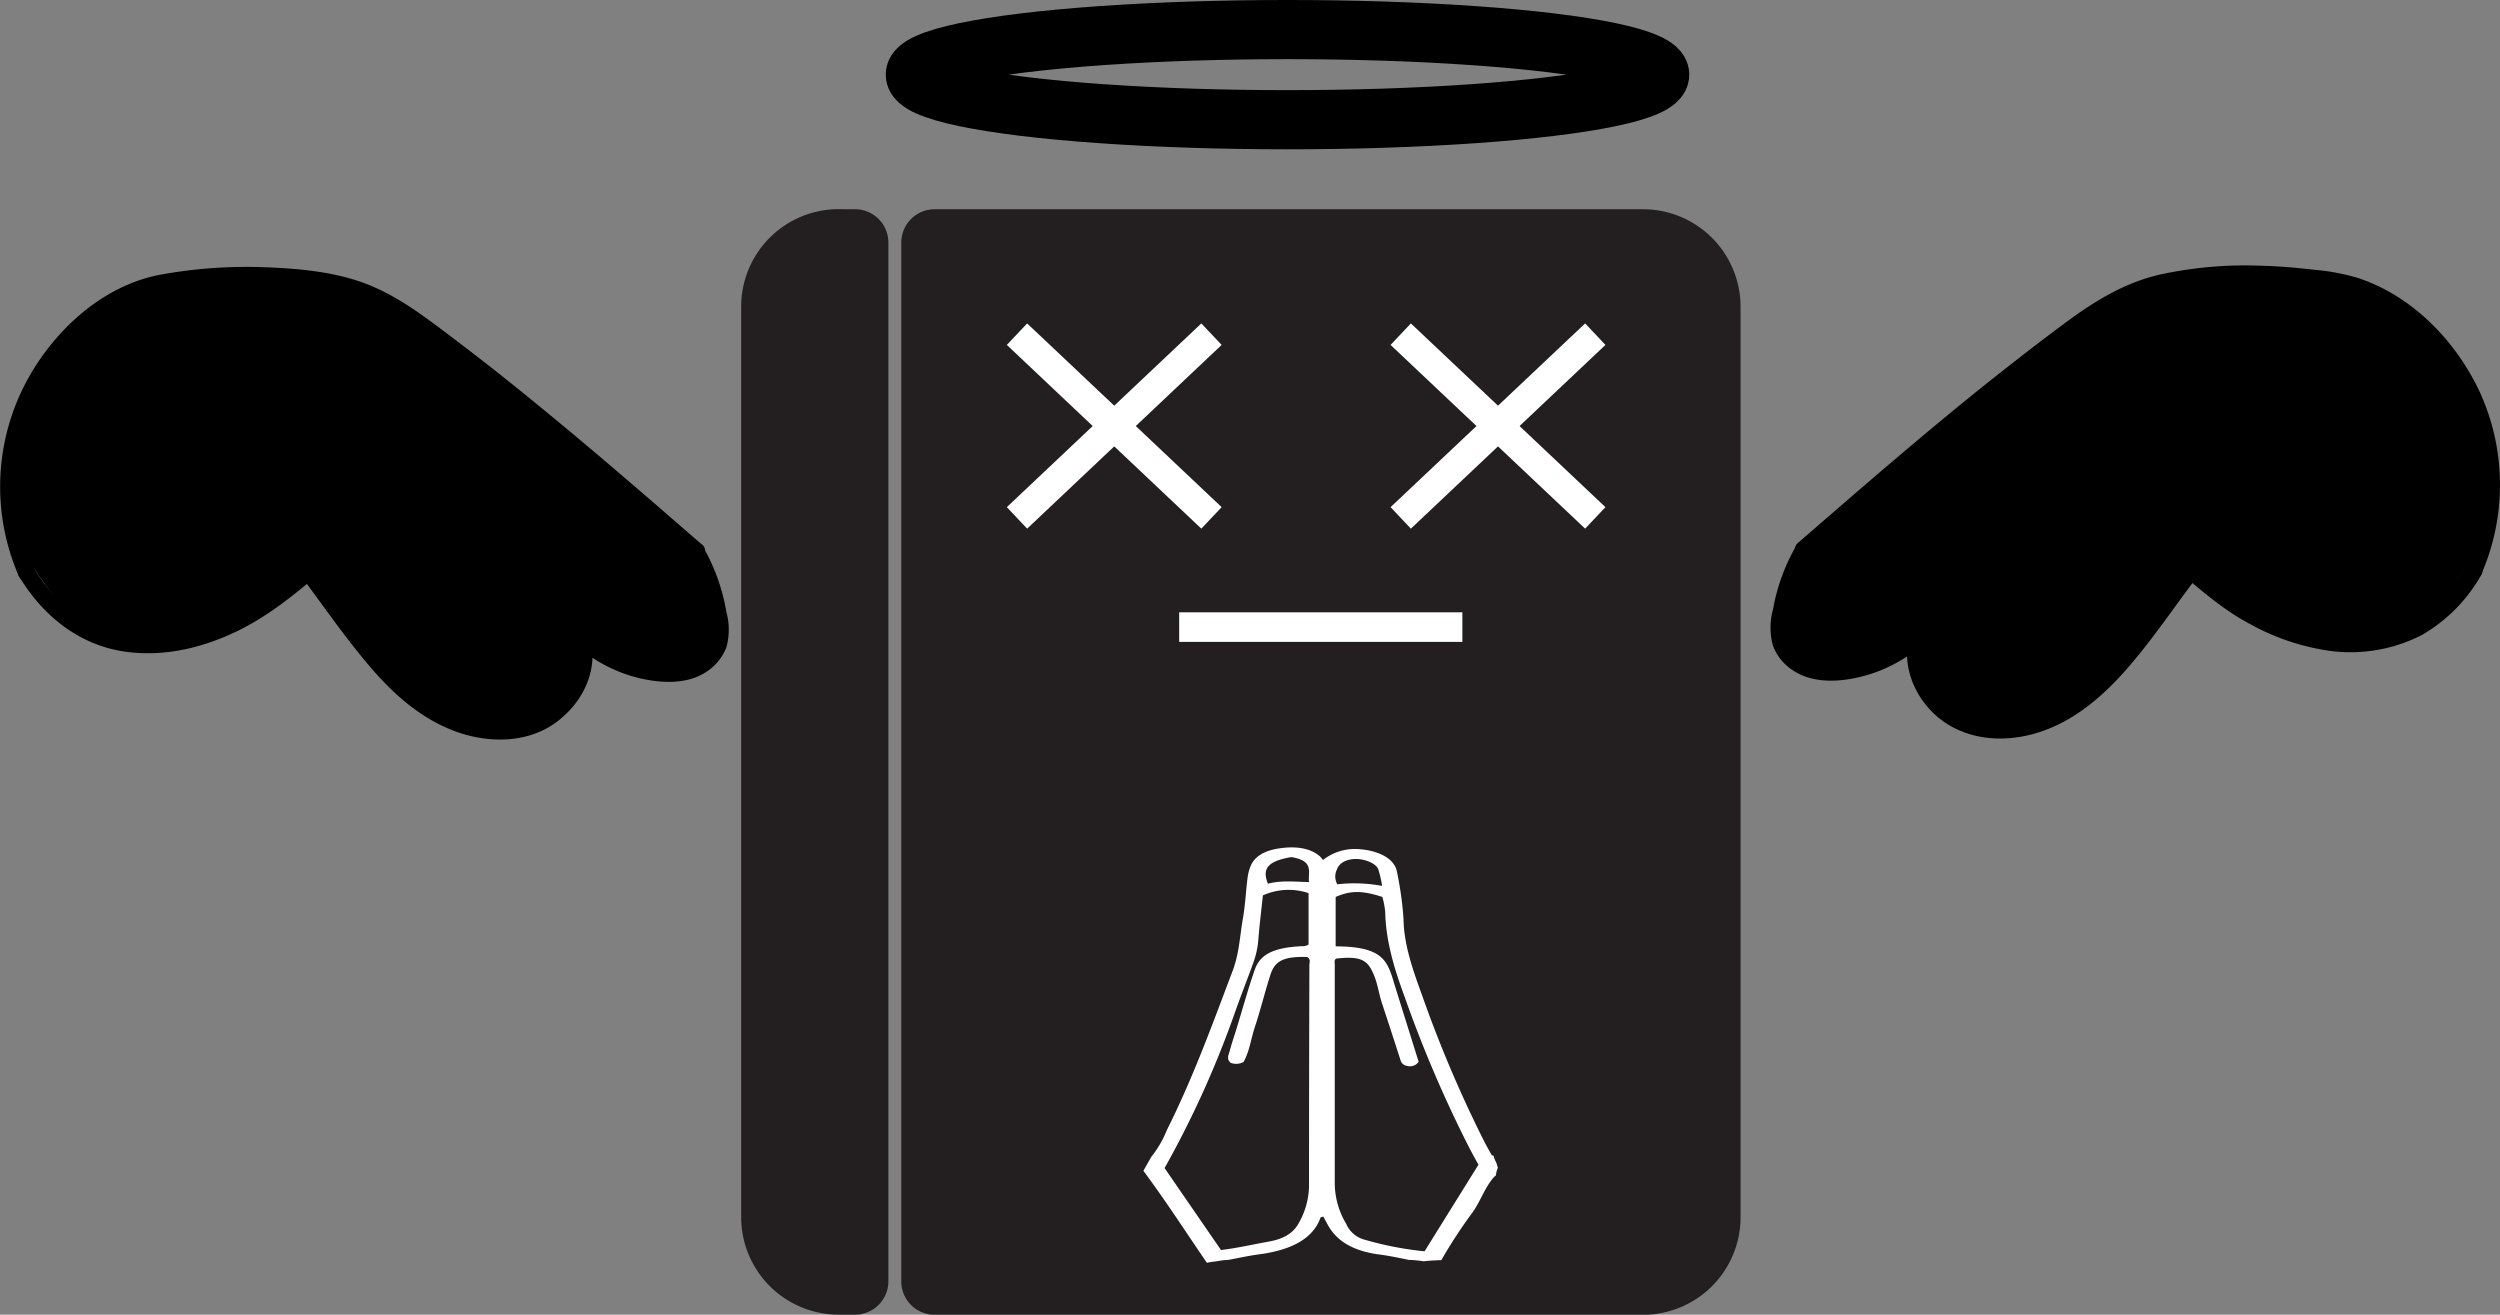<svg id="Layer_1" data-name="Layer 1" xmlns="http://www.w3.org/2000/svg" viewBox="0 0 422.62 222.24"><rect x="0" y="0" width="422.62" height="222.24" fill="#808080" stroke="none"/><defs><style>.cls-1{fill:#231f20;stroke:#231f20;}.cls-1,.cls-2,.cls-4{stroke-miterlimit:10;}.cls-2,.cls-4{fill:none;}.cls-2{stroke:#fff;stroke-width:5px;}.cls-3{fill:#fff;}.cls-4{stroke:#000;stroke-width:10px;}</style></defs><path class="cls-1" d="M158,35.87H277.74a16,16,0,0,1,16,16V205.76a16,16,0,0,1-16,16H158a5.14,5.14,0,0,1-5.14-5.14V41A5.14,5.14,0,0,1,158,35.87Z"/><path class="cls-1" d="M141.78,35.87h2.75A5.14,5.14,0,0,1,149.68,41V216.6a5.14,5.14,0,0,1-5.14,5.14h-2.75a16,16,0,0,1-16-16V51.85a16,16,0,0,1,16-16Z"/><line class="cls-2" x1="171.92" y1="56.49" x2="204.8" y2="87.55"/><line class="cls-2" x1="204.8" y1="56.49" x2="171.92" y2="87.55"/><line class="cls-2" x1="236.79" y1="56.49" x2="269.68" y2="87.55"/><line class="cls-2" x1="269.68" y1="56.49" x2="236.79" y2="87.55"/><line class="cls-2" x1="199.34" y1="106.01" x2="247.21" y2="106.01"/><path class="cls-3" d="M293.86,240.67a19.58,19.58,0,0,1,2.44.23l.18,0c.83-.1,1.72-.15,2.54-.18h.34a83,83,0,0,1,5.1-7.83c1.42-1.89,2-3.91,3.44-5.78a3.79,3.79,0,0,1,.7-.74,3.62,3.62,0,0,1,.33-1.28,3.63,3.63,0,0,1-.21-.69c-.1-.22-.22-.44-.3-.66a4.23,4.23,0,0,1-.24-.68l-.29-.08c-.45-.82-.84-1.49-1.19-2.16a210.11,210.11,0,0,1-10.52-24.68c-1.57-4.33-3.14-8.64-3.21-13.1a56.83,56.83,0,0,0-1.1-7.93c-.33-2.07-2.72-3.54-6.16-3.85a8.73,8.73,0,0,0-6.35,1.81,5.43,5.43,0,0,0-.51-.6c-1.64-1.44-4.08-1.76-6.77-1.38s-4.25,1.41-4.91,2.9a7.9,7.9,0,0,0-.56,2.09c-.29,2.3-.39,4.6-.79,6.89-.52,2.92-.61,5.86-1.71,8.77-3.4,9-6.68,18.07-11.15,27a17.81,17.81,0,0,1-2.63,4.52L249,225.61c3.86,5.2,7.13,10.3,10.74,15.56.56-.16,1.33-.2,1.92-.31a13,13,0,0,1,1.7-.19v0c1.85-.34,3.48-.71,5.16-.93,5.88-.77,9.24-2.88,10.42-6.21,0-.06.23-.1.46-.19.26.48.51.92.75,1.37,1.34,2.45,3.72,4.29,8.34,5C290.34,239.93,292.1,240.31,293.86,240.67ZM274,172.58c3.93.64,2.79,2.5,3,4.23-2.54-.08-4.8-.31-6.95.27C269,174.48,270.09,173.25,274,172.58ZM277,228.23a13.09,13.09,0,0,1-1.76,6.26c-.81,1.49-2.27,2.59-5,3.08s-5.18,1.07-8.12,1.44l-9.54-13.86a167.05,167.05,0,0,0,12.14-27c.95-2.65,2-5.29,2.94-7.94a14.47,14.47,0,0,0,.78-3.86c.2-2.42.5-4.83.76-7.3a10.65,10.65,0,0,1,7.72-.38v8.69a1.78,1.78,0,0,1-1.1.28c-4.74.23-7.09,1.32-8,4-1.15,3.29-2.05,6.61-3.07,9.92-.37,1.21-.8,2.43-1.12,3.65-.19.74-.66,1.51.13,2.15a2.56,2.56,0,0,0,2.18-.16c1-1.79,1.23-3.85,1.89-5.86,1-3,1.69-5.93,2.65-8.88.78-2.41,2.28-3.08,6.19-3,.67.4.39.9.39,1.35Q277,209.54,277,228.23Zm4.69-53.45c.3-1.15,1.56-1.84,3.12-1.88s3.47.72,3.88,1.7a18,18,0,0,1,.66,2.85,25.6,25.6,0,0,0-7.57-.27A2.71,2.71,0,0,1,281.66,174.78Zm1.66,59.9a13.38,13.38,0,0,1-2-6.77q0-18.58,0-37.17c0-.35-.14-.71.22-1,3.53-.4,5,0,6,1.91s1.16,3.82,1.79,5.73q1.52,4.6,3,9.2c.19.59.3,1.19,1.46,1.35a1.79,1.79,0,0,0,1.71-.74c-1.29-4.14-2.6-8.31-3.9-12.48-.28-.87-.5-1.75-.83-2.61-1-2.63-2.46-4.41-9.3-4.43v-8.35c2.52-1.11,4.51-1.11,7.9,0a15.2,15.2,0,0,1,.48,2.52c.09,4.8,1.48,9.48,3.21,14.16a209.78,209.78,0,0,0,11.08,25.88c.44.85.92,1.69,1.47,2.7l-9.11,14.64a55.85,55.85,0,0,1-10.43-2.05A4.74,4.74,0,0,1,283.32,234.68Z" transform="translate(-55.71 -27.69)"/><path d="M472.57,123.28c-3.59,6.09-9.17,10.61-16.34,11.48-5.9.71-11.61-.74-16.93-3.36A61.38,61.38,0,0,1,427.18,123a1.53,1.53,0,0,0-2.35.3c-3,4.08-5.95,8.23-9.1,12.21-3.48,4.38-7.33,8.69-12.3,11.4-4.57,2.5-10.51,3.71-15.42,1.45-4.67-2.14-8.06-7.55-6.51-12.68A1.52,1.52,0,0,0,379,134.2a21.75,21.75,0,0,1-8.56,4.74c-3.07.87-6.9,1.4-9.78-.32a5.35,5.35,0,0,1-2.52-3.24,11.56,11.56,0,0,1,.53-5.21,31.66,31.66,0,0,1,3.36-8.84c1-1.65-1.58-3.16-2.6-1.51a33.19,33.19,0,0,0-4,10.9,11.57,11.57,0,0,0,0,6.15,8.64,8.64,0,0,0,3.36,4.14c3.41,2.28,8,2,11.81,1a25,25,0,0,0,10.48-5.67l-2.5-1.46c-1.54,5.1.69,10.62,4.67,14,4.5,3.79,10.65,4.41,16.2,2.88,9.67-2.67,16.17-11,21.88-18.67,2-2.74,4-5.5,6.06-8.25l-2.36.31c3.55,3,7,5.91,11.13,8.08A39.06,39.06,0,0,0,448,137.46,26.42,26.42,0,0,0,465.19,135a27.07,27.07,0,0,0,10-10.18,1.5,1.5,0,0,0-2.59-1.51Z" transform="translate(-55.71 -27.69)"/><path d="M361.78,121.63c8.73-7.57,17.45-15.14,26.38-22.47q6.72-5.53,13.63-10.85c4.33-3.31,8.68-6.83,13.62-9.19s10.52-3,15.95-3.38a91.18,91.18,0,0,1,17,.73c9.13,1.16,16.67,6.92,21.54,14.58a34.72,34.72,0,0,1,2.67,32.23c-.76,1.75,1.82,3.28,2.59,1.51a37.75,37.75,0,0,0-.29-30.92c-4-8.51-11.24-16-20.24-19.09a35.78,35.78,0,0,0-7.47-1.46c-3-.35-6-.62-9-.7a67.88,67.88,0,0,0-17.47,1.52c-5.65,1.33-10.51,4.22-15.15,7.61-4.85,3.56-9.59,7.27-14.29,11-10.76,8.63-21.18,17.68-31.6,26.72-1.46,1.27.67,3.38,2.12,2.12Z" transform="translate(-55.71 -27.69)"/><path d="M426.92,123.59c2.12-2.2,27.06,36.68,49.1-6.13,7.17-13.92-7.61-35-11.51-36.54-38.08-15.06-56,1.39-56.66,1.93-1.84,1.41-22.77,18.05-23.24,18.92-1.21,2.27-29.94,10.56-26.54,35.81.41,3,8.39,6.59,20.48-1.79,4-2.8-.23,5.65,3.77,9.68,1.49,1.5,3.2,1.94,3.85,2.58,2.47,2.43,15,9,29.67-11.85A105.49,105.49,0,0,1,426.92,123.59Z" transform="translate(-55.71 -27.69)"/><path d="M58.86,125c4,6.72,10.17,11.74,18,12.85,6.56.92,13-.6,18.93-3.46,4.91-2.38,9-5.62,13.13-9.09l-2.36-.3c3.71,5,7.3,10.17,11.32,14.95s8.63,9,14.49,11.26c5.38,2.07,12,2.25,16.92-1.11s7.81-9.29,6.08-15l-2.5,1.46a25.14,25.14,0,0,0,10.28,5.61c3.84,1,8.55,1.39,12-.93a8.59,8.59,0,0,0,3.36-4.14,11.22,11.22,0,0,0,0-5.92,33.08,33.08,0,0,0-4-11.13c-1-1.64-3.61-.14-2.59,1.51a32,32,0,0,1,3.35,8.84,12.49,12.49,0,0,1,.57,5,5.29,5.29,0,0,1-2.56,3.42c-2.88,1.72-6.71,1.2-9.78.32a21.63,21.63,0,0,1-8.56-4.74,1.52,1.52,0,0,0-2.51,1.46c1.35,4.48-1.08,9.25-4.85,11.75-4.51,3-10.47,2.48-15.24.39-7.42-3.25-12.64-10.1-17.31-16.45l-5.93-8.07a1.53,1.53,0,0,0-2.35-.3,61.46,61.46,0,0,1-10.34,7.51,36.84,36.84,0,0,1-11.07,4.05,23.42,23.42,0,0,1-14.82-2,23.92,23.92,0,0,1-9.16-9.24A1.5,1.5,0,0,0,58.86,125Z" transform="translate(-55.71 -27.69)"/><path d="M174.36,119.74c-9.21-8-18.42-16-27.86-23.69q-7-5.76-14.28-11.26c-4.56-3.45-9.15-7-14.52-9.08s-11.38-2.62-17.14-2.84A81.77,81.77,0,0,0,83,74.09c-9.39,1.7-17.24,8.63-22,16.64A37.75,37.75,0,0,0,58.86,125c.77,1.76,3.35.24,2.59-1.52a34.49,34.49,0,0,1,1-29.31c4.08-7.83,11.1-14.77,19.87-16.91A53.2,53.2,0,0,1,90,76.22c2.82-.26,5.65-.42,8.49-.4A56.86,56.86,0,0,1,115,77.93c5.15,1.61,9.54,4.8,13.82,8,4.65,3.48,9.22,7.07,13.73,10.72,10.1,8.18,19.92,16.7,29.73,25.22,1.45,1.26,3.58-.86,2.12-2.13Z" transform="translate(-55.71 -27.69)"/><path d="M107.1,123.82C105,121.63,80,160.5,58,117.69c-7.17-13.92,7.61-35,11.51-36.54,38.08-15.06,56,1.39,56.66,1.93,1.84,1.41,22.77,18,23.24,18.92,1.22,2.27,29.94,10.56,26.54,35.81-.41,3-8.38,6.6-20.48-1.79-4-2.8.23,5.65-3.77,9.68-1.49,1.5-3.2,1.94-3.85,2.58-2.47,2.44-15,9-29.67-11.84A104.85,104.85,0,0,0,107.1,123.82Z" transform="translate(-55.71 -27.69)"/><ellipse class="cls-4" cx="217.65" cy="12.62" rx="62.92" ry="7.62"/></svg>